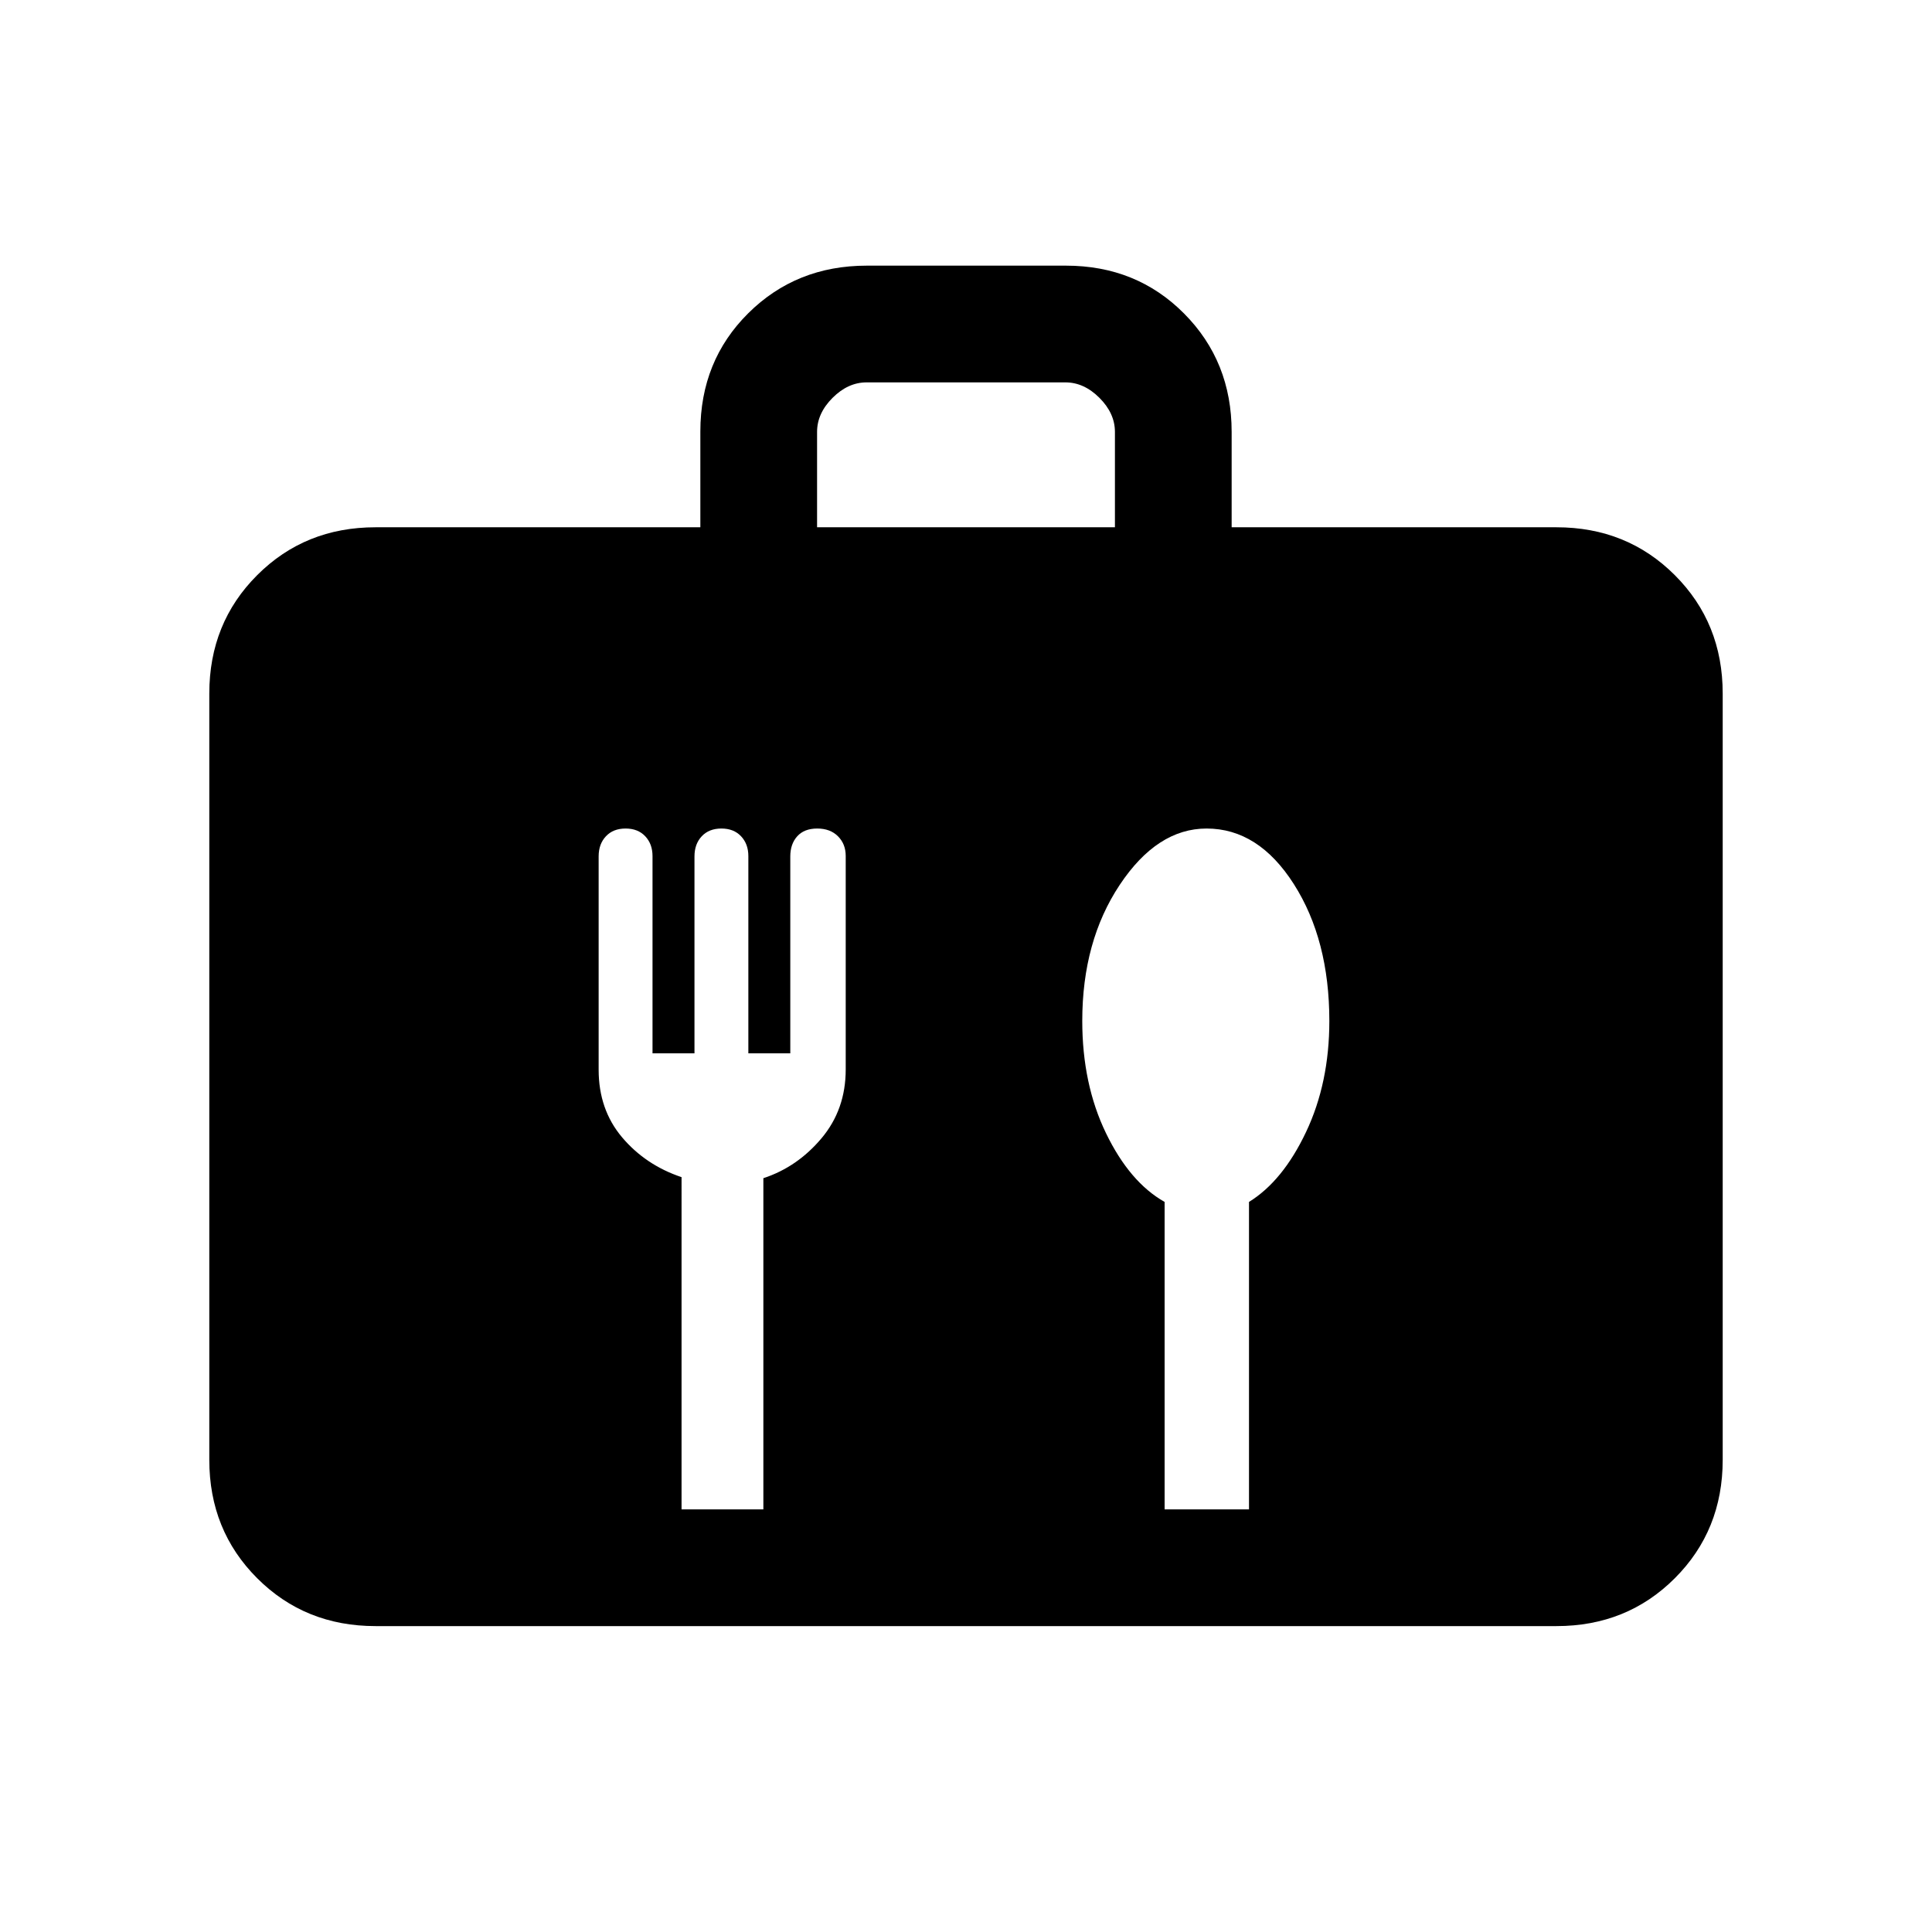 <svg xmlns="http://www.w3.org/2000/svg" height="20" viewBox="0 -960 960 960" width="20"><path d="M186.62-152q-35.05 0-58.83-23.79Q104-199.57 104-234.62v-380.76q0-35.05 23.79-58.83Q151.57-698 186.62-698H348v-47.6q0-35.13 23.81-58.76Q395.63-828 430.7-828h98.95q35.08 0 58.71 23.79Q612-780.43 612-745.39V-698h161.38q35.05 0 58.83 23.79Q856-650.43 856-615.38v380.76q0 35.05-23.79 58.83Q808.43-152 773.38-152H186.62ZM406-698h148v-47.39q0-9.23-7.69-16.92-7.69-7.69-16.93-7.69h-98.76q-9.24 0-16.93 7.69-7.69 7.69-7.69 16.92V-698Zm-26.69 488v-164.56q16.84-5.52 28.88-19.82 12.04-14.31 12.04-34.2v-106.1q0-5.94-3.85-9.78-3.84-3.85-10.3-3.85-6.46 0-9.93 3.85-3.46 3.84-3.46 10.02v97.82h-20.84v-98.01q0-5.99-3.62-9.83-3.61-3.85-9.77-3.85-6.15 0-9.77 3.85-3.61 3.84-3.61 10.02v97.82h-20.85v-98.01q0-5.99-3.61-9.83-3.62-3.85-9.77-3.85-6.16 0-9.77 3.85-3.62 3.84-3.62 9.99v105.96q0 19.86 11.66 33.65 11.65 13.78 29.54 19.78V-210h40.65Zm241.31 0v-152.77q16.81-10.37 28.36-34.77 11.56-24.41 11.56-55.13 0-40.33-17.61-67.98-17.61-27.66-43.38-27.66-24.55 0-43.17 28-18.61 27.99-18.61 67.59 0 31.41 11.79 55.79 11.8 24.38 29.13 34.16V-210h41.93Z"/></svg>